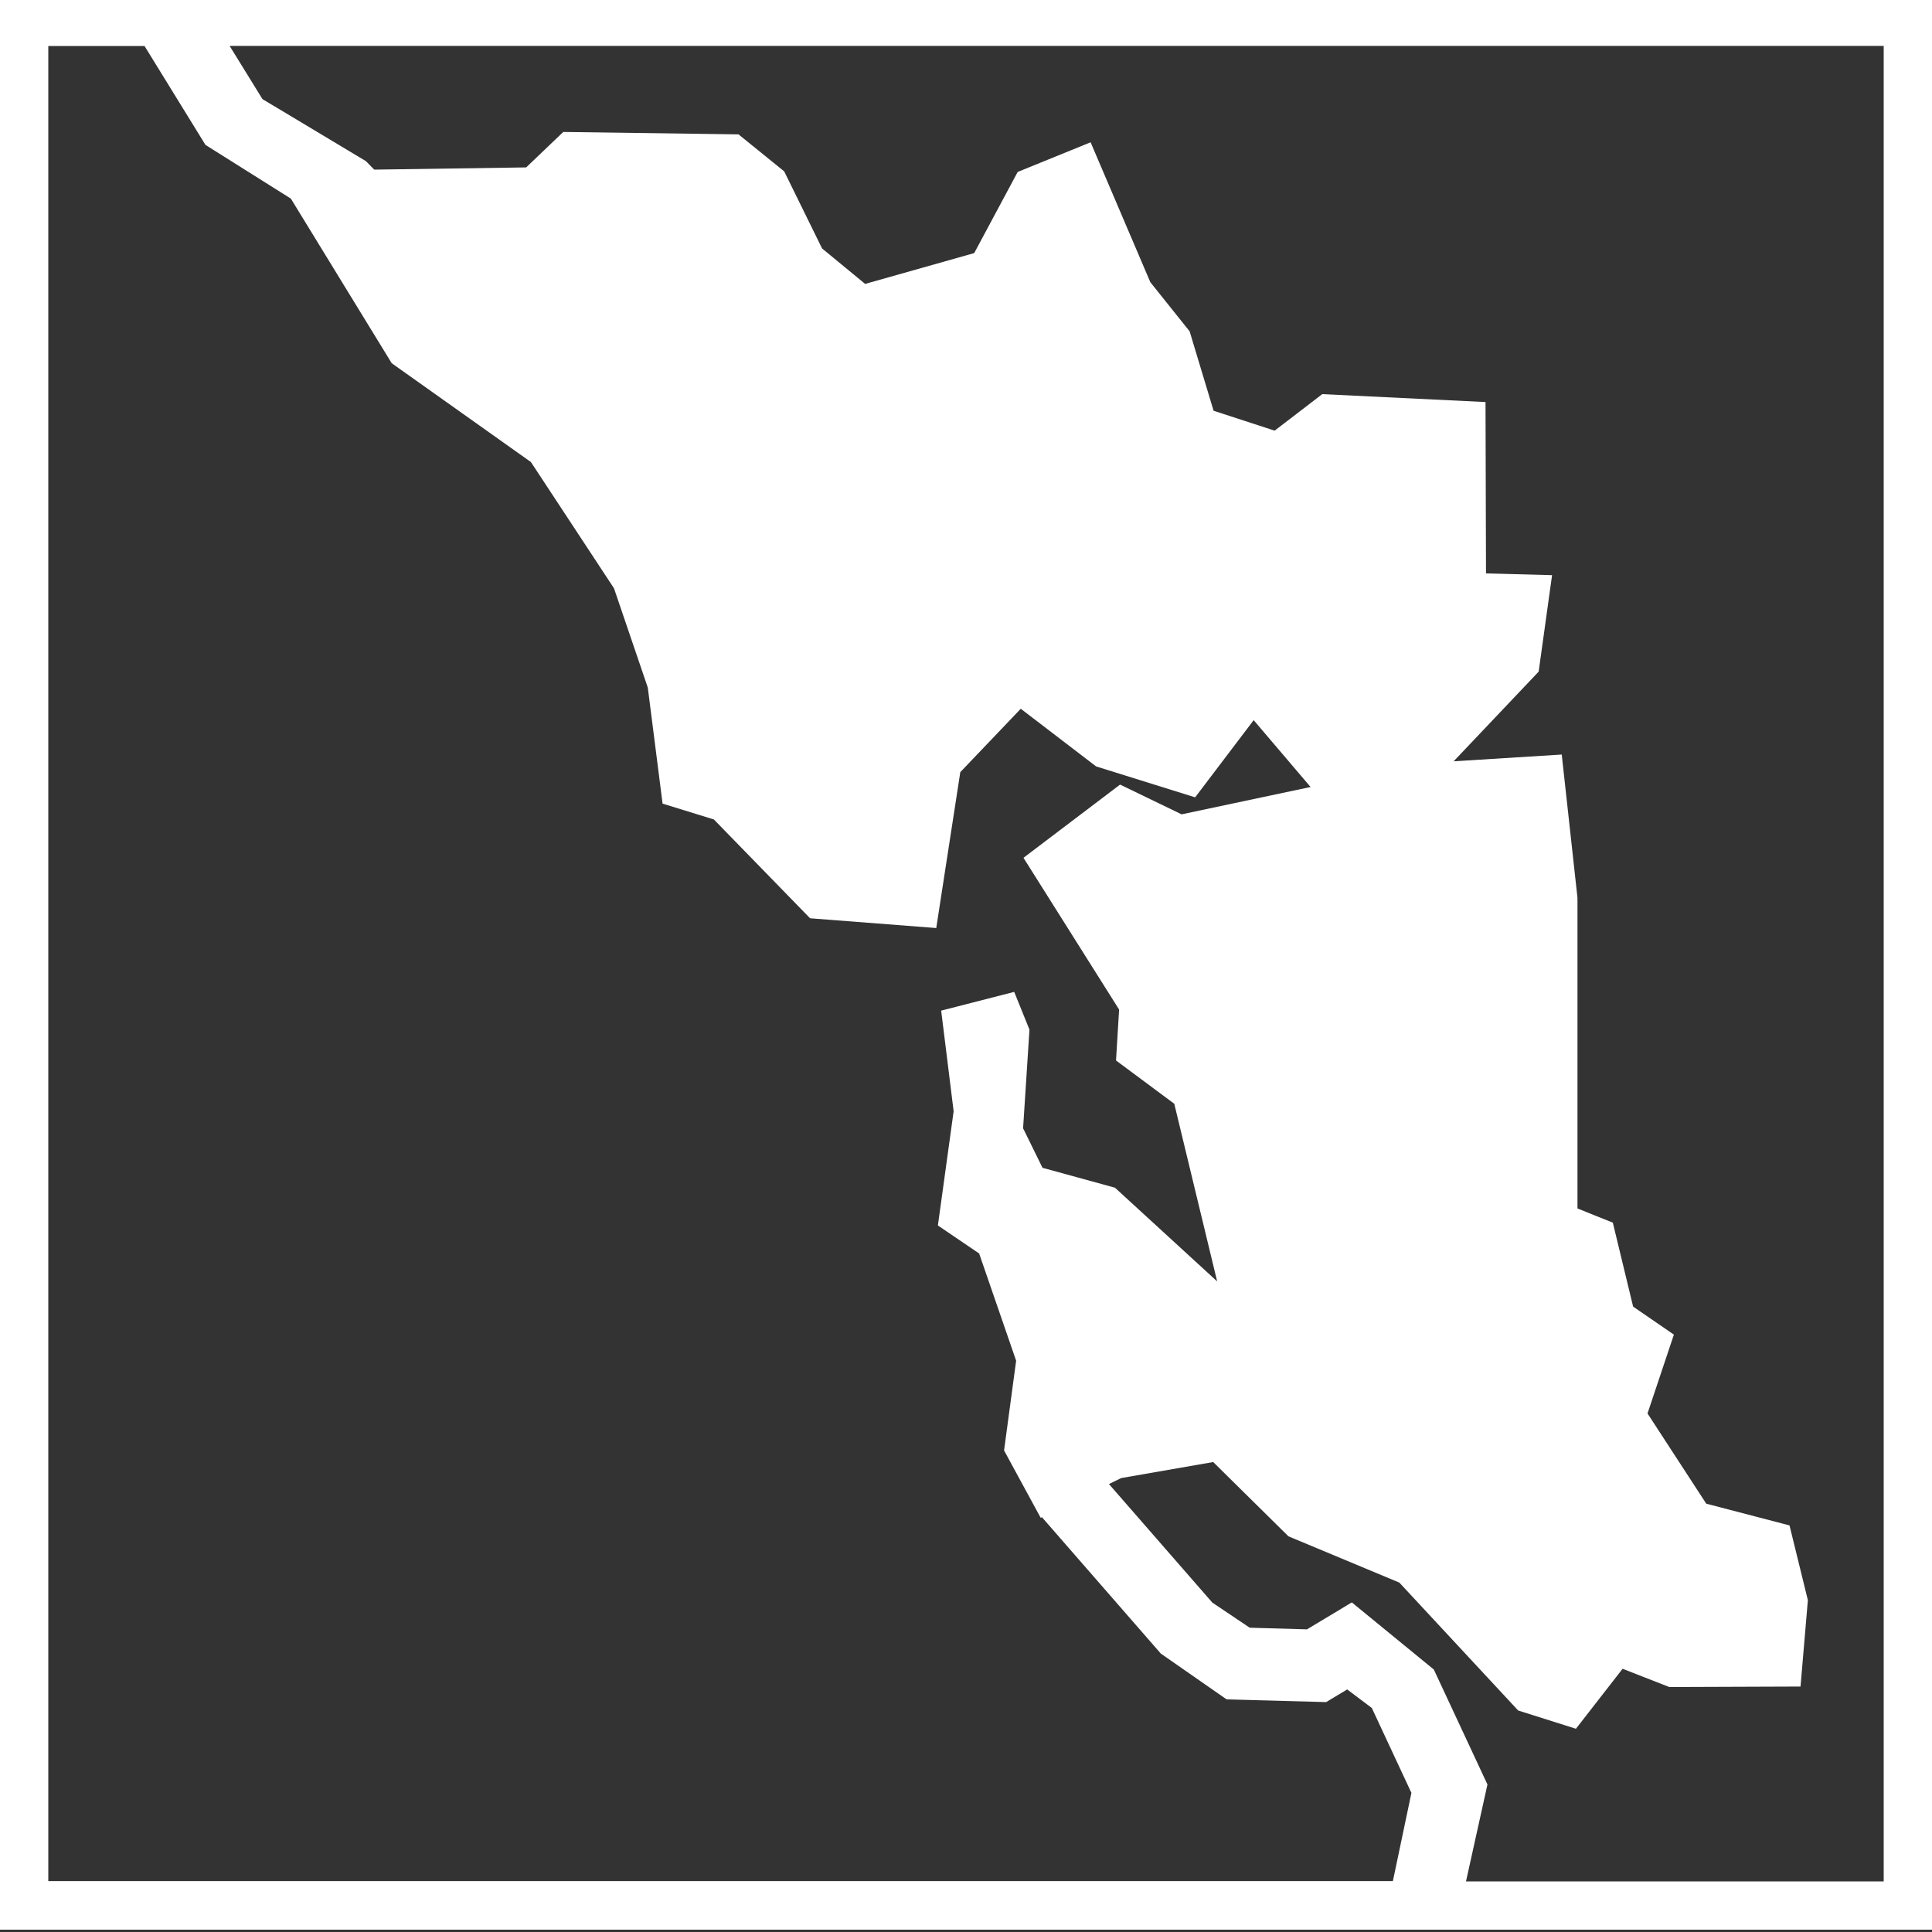 <?xml version="1.0" encoding="utf-8"?>
<!-- Generator: Adobe Illustrator 15.1.0, SVG Export Plug-In . SVG Version: 6.00 Build 0)  -->
<!DOCTYPE svg PUBLIC "-//W3C//DTD SVG 1.1//EN" "http://www.w3.org/Graphics/SVG/1.1/DTD/svg11.dtd">
<svg version="1.1" id="Layer_1" xmlns="http://www.w3.org/2000/svg" xmlns:xlink="http://www.w3.org/1999/xlink" x="0px" y="0px"
	 width="20px" height="20px" viewBox="0 0 20 20" enable-background="new 0 0 20 20" xml:space="preserve">
<rect x="0" y="0" width="20" height="20" fill="#333333" stroke="none"/>
<path fill="#FFFFFF" d="M2.538-0.024H1.708H0v20h14.188h0.854H20v-20H2.538z M0.5,19.476v-19h0.996L2.127,1.5l0.884,0.556
	L4.055,3.76l1.441,1.023l0.86,1.307l0.35,1.028l0.153,1.201l0.531,0.164l0.996,1.023l1.306,0.101l0.249-1.614l0.626-0.656
	l0.78,0.597l1.025,0.32l0.606-0.799l0.589,0.692l-1.335,0.283l-0.637-0.308l-1,0.758l0.99,1.571l-0.032,0.527l0.603,0.448
	l0.444,1.839l-1.058-0.97l-0.75-0.206l-0.201-0.409l0.066-1.021l-0.158-0.391l-0.756,0.194l0.129,1.042l-0.163,1.182l0.427,0.29
	l0.383,1.11l-0.125,0.929l0.379,0.697l0.013-0.006l1.231,1.412l0.681,0.474l1.03,0.028l0.218-0.131l0.255,0.192l0.41,0.879
	l-0.192,0.913H0.5z M19.5,19.476h-4.324l0.222-1.003l-0.555-1.19l-0.849-0.695l-0.464,0.279l-0.593-0.017l-0.387-0.26l-1.07-1.227
	l0.126-0.062l0.953-0.166l0.779,0.769l1.148,0.479l1.23,1.324l0.598,0.189l0.483-0.621l0.483,0.189l1.359-0.005l0.076-0.894
	l-0.19-0.774l-0.862-0.225l-0.608-0.934l0.273-0.816l-0.422-0.29l-0.21-0.869L16.33,12.51V9.294l-0.163-1.483l-1.119,0.07
	l0.88-0.928l0.139-0.999l-0.684-0.018l-0.005-1.774L13.688,4.08l-0.493,0.378l-0.632-0.206L12.315,3.43l-0.407-0.509L11.29,1.473
	L10.535,1.78l-0.45,0.84L8.956,2.939L8.51,2.572L8.118,1.774L7.645,1.391L5.831,1.366L5.447,1.733L3.874,1.756L3.788,1.668
	L2.717,1.026l-0.34-0.551H19.5V19.476z"/>
</svg>
